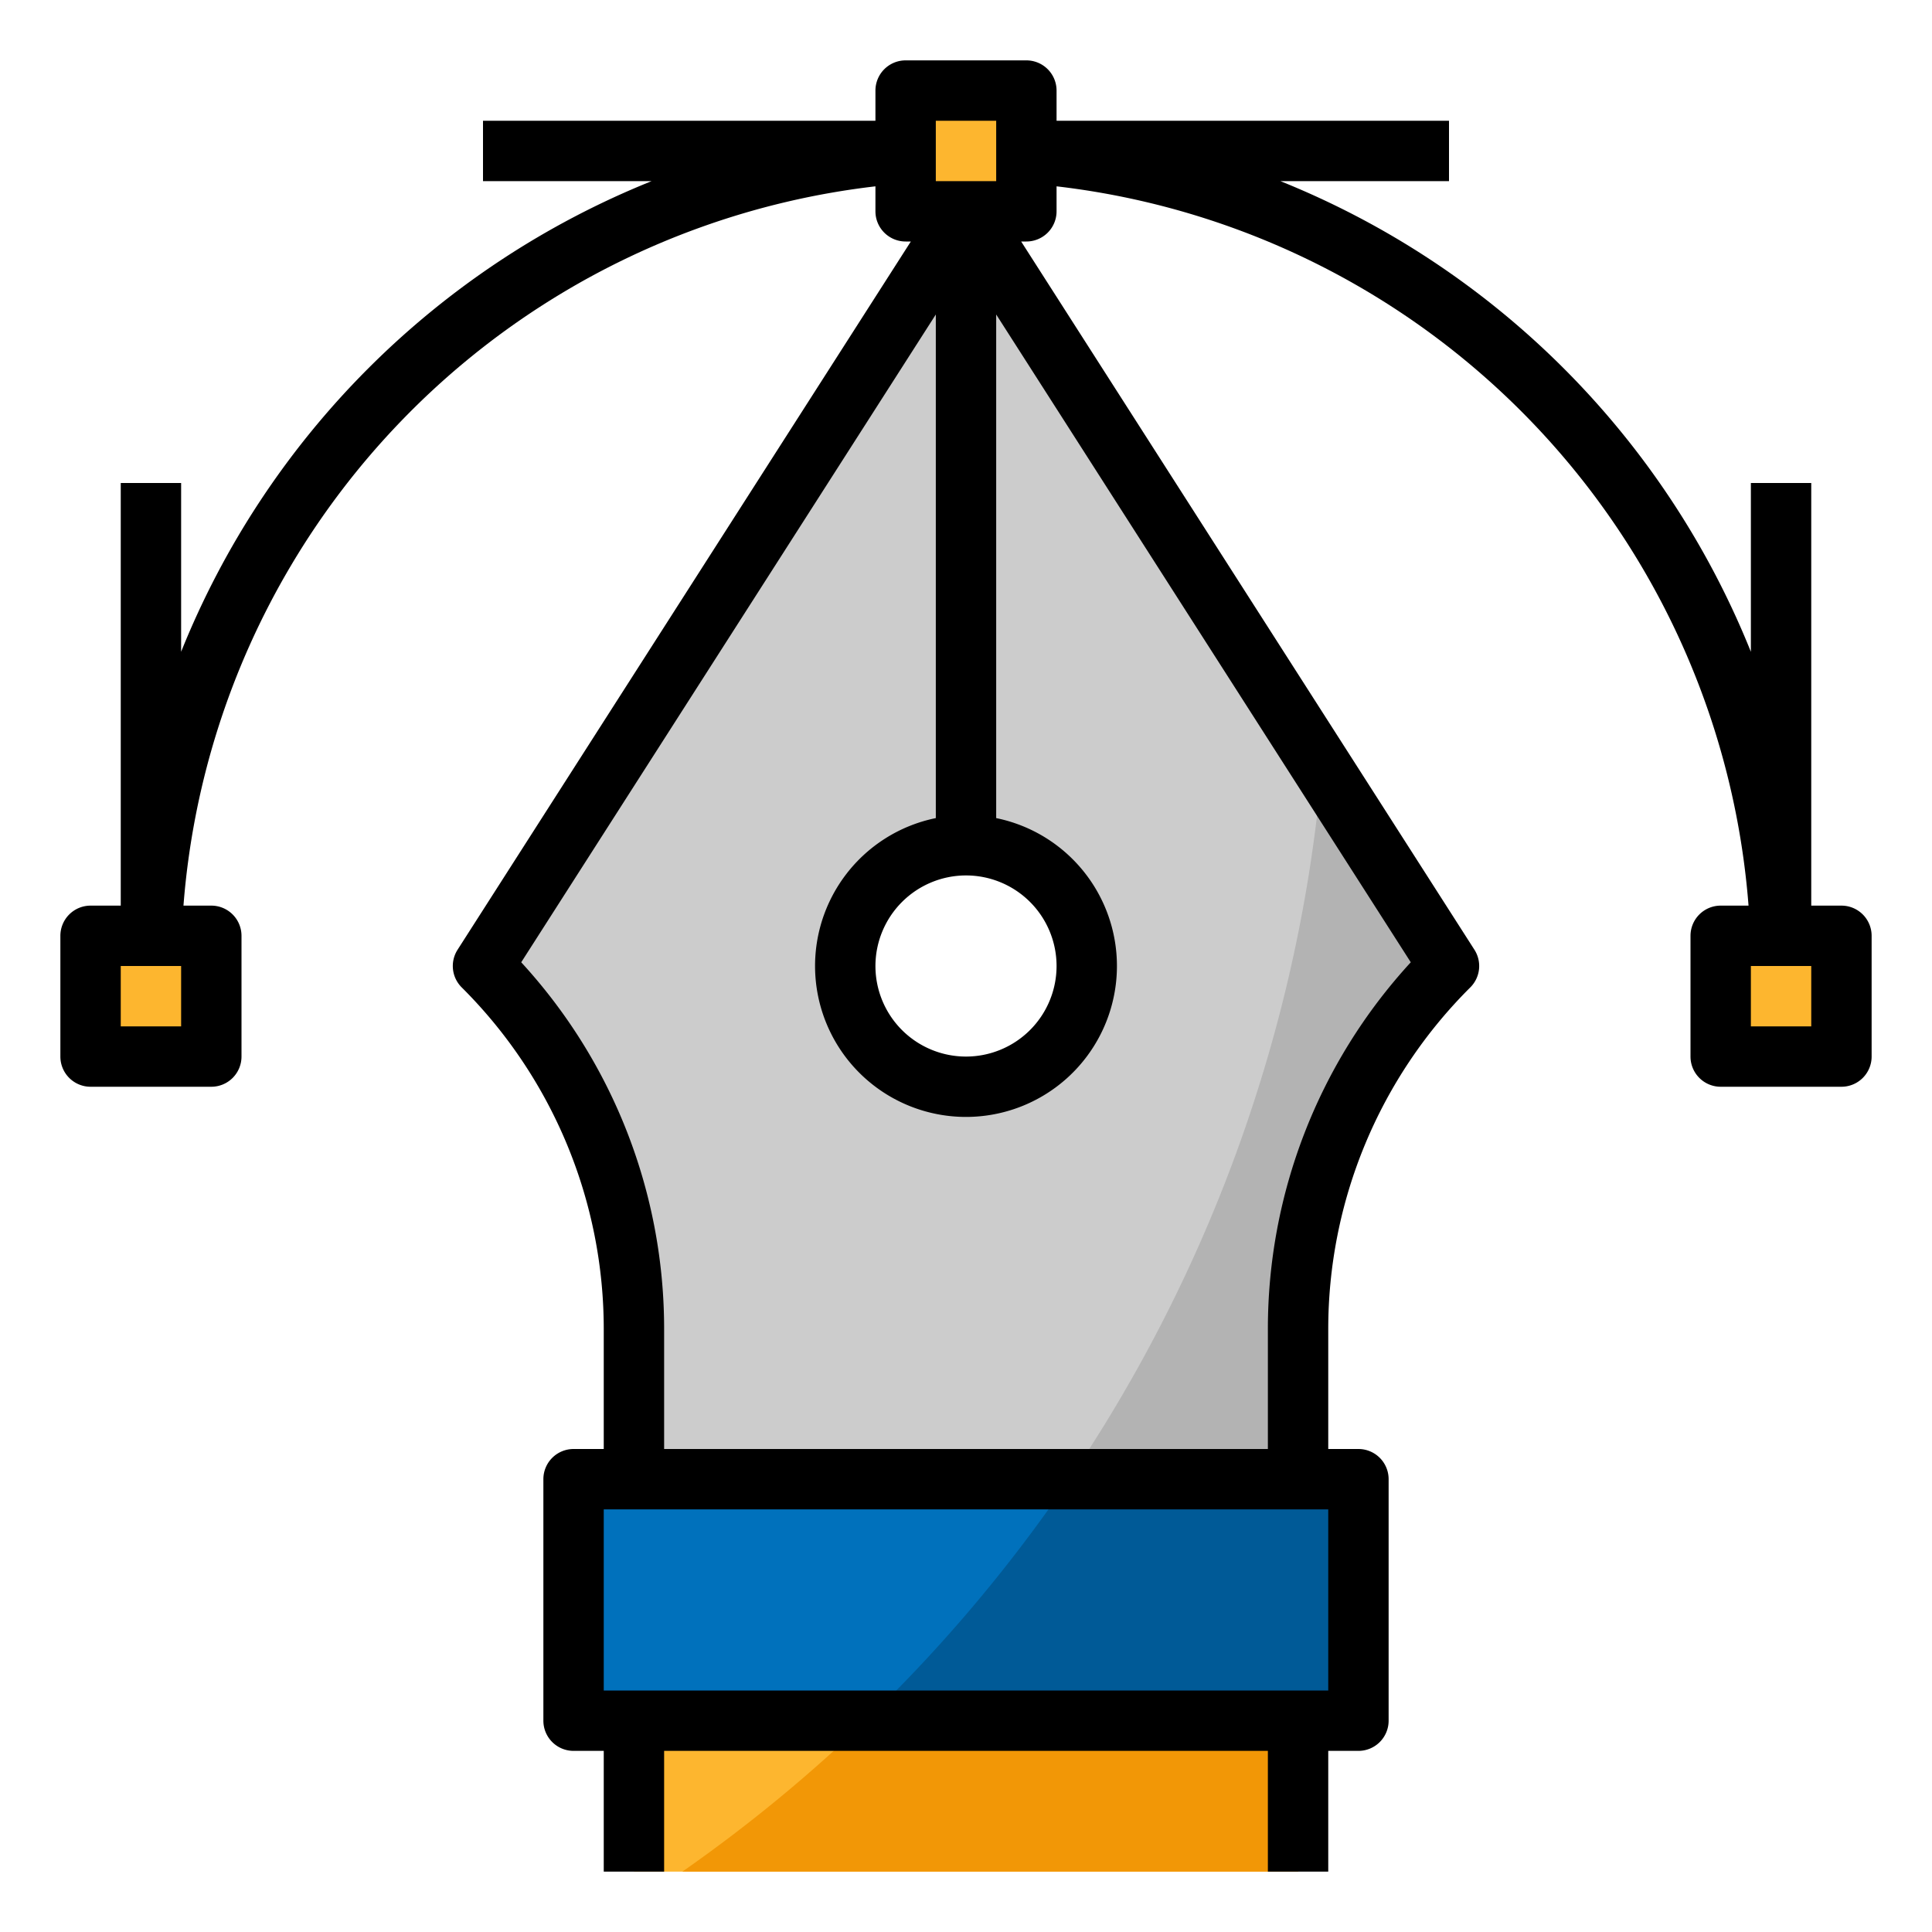 <svg height="512" viewBox="0 0 512 512" width="512" xmlns="http://www.w3.org/2000/svg"><g id="filled_outline" data-name="filled outline"><path d="m256 56-128 200a136.565 136.565 0 0 1 40 96.568v87.432h176v-87.432a136.565 136.565 0 0 1 40-96.568zm0 232a32 32 0 1 1 32-32 32 32 0 0 1 -32 32z" fill="#ccc"/><g fill="#fdb62f"><path d="m168 496v-88h176v88"/><path d="m240 24h32v32h-32z"/><path d="m24 248h32v32h-32z"/><path d="m456 248h32v32h-32z"/></g><path d="m350.351 203.424a398.392 398.392 0 0 1 -105.171 236.576h98.82v-87.432a136.565 136.565 0 0 1 40-96.568z" fill="#b3b3b3"/><path d="m180.828 496h163.172v-88h-71.995a402.215 402.215 0 0 1 -91.177 88z" fill="#f29706"/><path d="m152 392h208v64h-208z" fill="#0071bc"/><path d="m283.433 392a401.991 401.991 0 0 1 -54 64h130.567v-64z" fill="#005a97"/><path d="m488 240h-8v-112h-16v44.73a224.7 224.7 0 0 0 -124.69-124.73h44.69v-16h-104v-8a8 8 0 0 0 -8-8h-32a8 8 0 0 0 -8 8v8h-104v16h44.69a224.7 224.7 0 0 0 -124.69 124.73v-44.73h-16v112h-8a8 8 0 0 0 -8 8v32a8 8 0 0 0 8 8h32a8 8 0 0 0 8-8v-32a8 8 0 0 0 -8-8h-7.38a208.009 208.009 0 0 1 183.38-190.62v6.62a8 8 0 0 0 8 8h1.382l-120.12 187.688a8 8 0 0 0 1.081 9.969 127.724 127.724 0 0 1 37.657 90.911v31.432h-8a8 8 0 0 0 -8 8v64a8 8 0 0 0 8 8h8v32h16v-32h160v32h16v-32h8a8 8 0 0 0 8-8v-64a8 8 0 0 0 -8-8h-8v-31.432a127.724 127.724 0 0 1 37.657-90.911 8 8 0 0 0 1.081-9.969l-120.12-187.688h1.382a8 8 0 0 0 8-8v-6.62a208.009 208.009 0 0 1 183.38 190.62h-7.38a8 8 0 0 0 -8 8v32a8 8 0 0 0 8 8h32a8 8 0 0 0 8-8v-32a8 8 0 0 0 -8-8zm-440 32h-16v-16h16zm200-240h16v16h-16zm8 200a24 24 0 1 1 -24 24 24.028 24.028 0 0 1 24-24zm96 216h-192v-48h192zm-16-95.432v31.432h-160v-31.432a143.531 143.531 0 0 0 -37.871-97.553l109.871-171.674v133.464a40 40 0 1 0 16 0v-133.464l109.871 171.674a143.531 143.531 0 0 0 -37.871 97.553zm144-80.568h-16v-16h16z"/></g></svg>